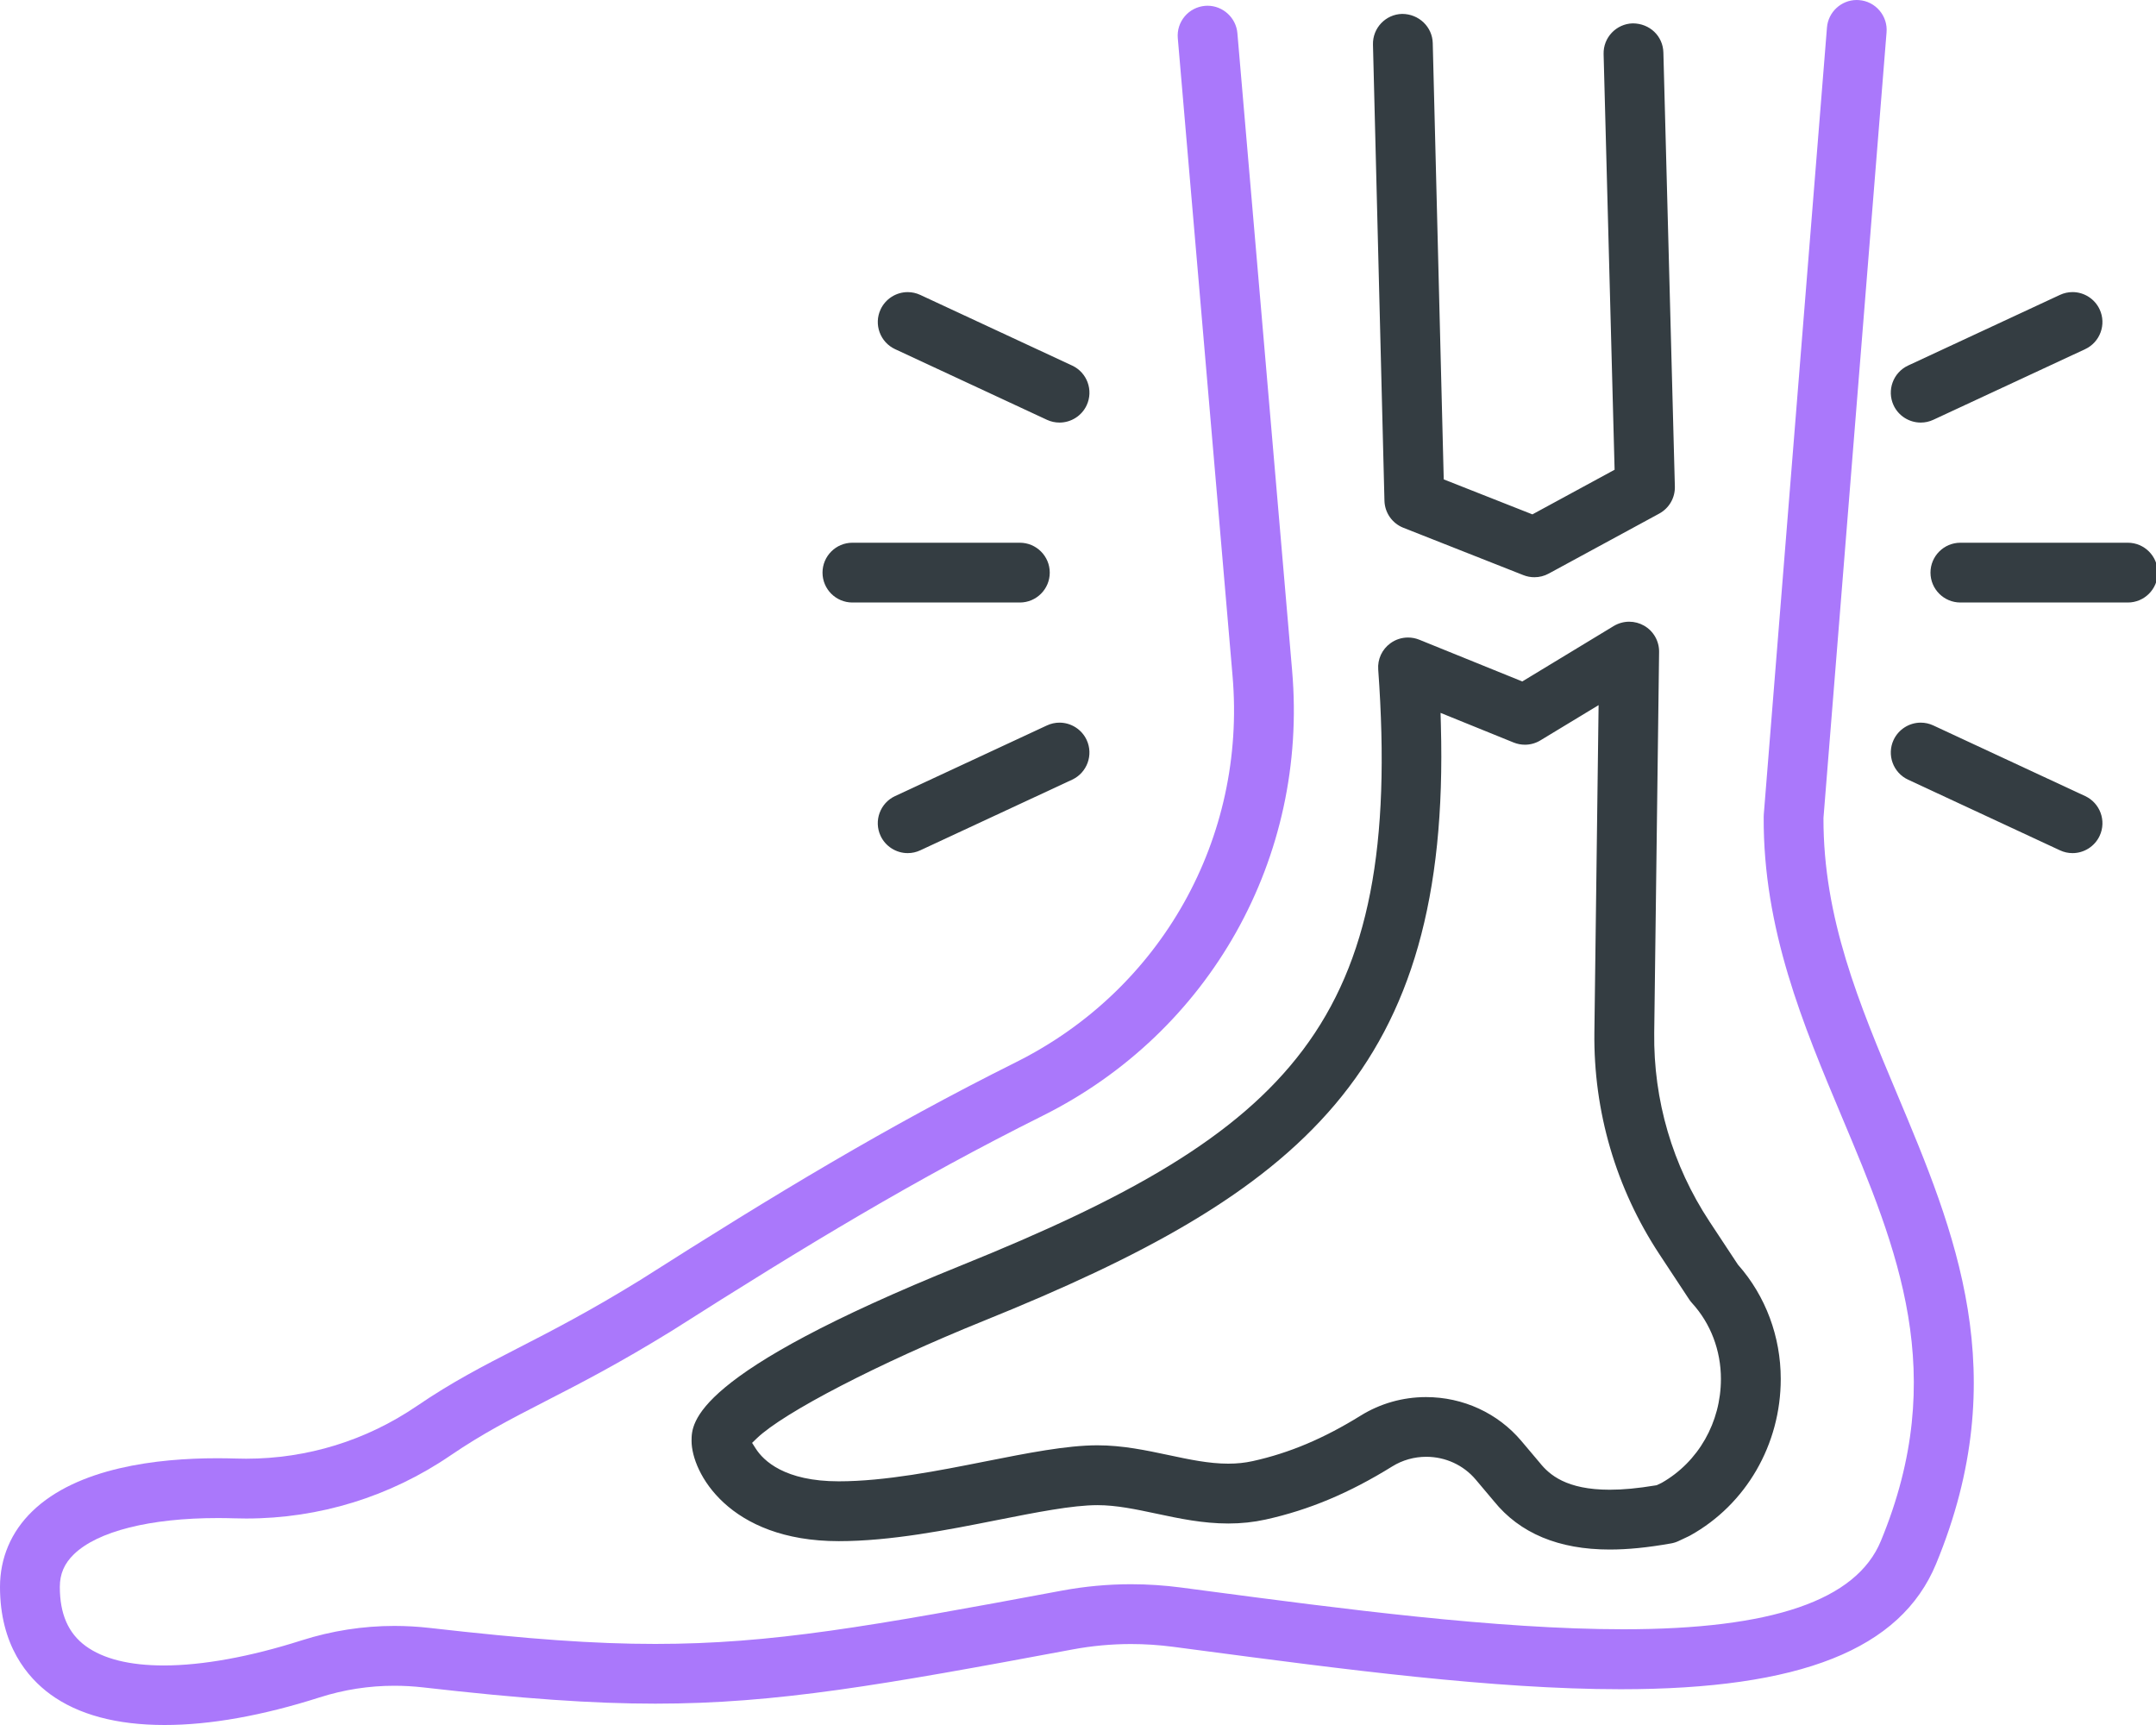<svg width="80" height="64" viewBox="0 0 80 64" fill="none" xmlns="http://www.w3.org/2000/svg">
<g clip-path="url(#clip0)">
<path d="M59.728 57.49C57.837 57.49 56.392 56.886 55.432 55.695L54.758 54.895C54.304 54.357 53.635 54.049 52.922 54.049C52.474 54.049 52.038 54.172 51.661 54.406C50.069 55.393 48.578 56.019 46.966 56.376C46.516 56.475 46.061 56.524 45.576 56.524C44.631 56.524 43.758 56.339 42.912 56.159C42.143 55.996 41.424 55.843 40.722 55.843C39.794 55.843 38.441 56.112 37.008 56.395C35.151 56.764 33.055 57.179 31.122 57.179C27.036 57.179 25.661 54.625 25.661 53.46C25.661 52.785 25.661 50.99 35.679 46.944C47.913 42.003 52.087 37.921 51.14 24.842C51.111 24.457 51.281 24.092 51.593 23.865C51.784 23.726 52.01 23.653 52.246 23.653C52.39 23.653 52.53 23.68 52.663 23.734L56.485 25.283L59.877 23.227C60.051 23.122 60.251 23.066 60.453 23.066C60.646 23.066 60.836 23.117 61.003 23.212C61.354 23.412 61.568 23.787 61.562 24.19L61.381 38.322C61.349 40.819 62.059 43.239 63.432 45.321L64.486 46.918L64.5 46.934C65.516 48.088 66.076 49.59 66.076 51.162C66.076 53.592 64.79 55.816 62.719 56.967C62.696 56.98 62.675 56.99 62.655 57L62.288 57.173C62.199 57.215 62.104 57.246 62.006 57.263C61.127 57.418 60.403 57.49 59.728 57.49ZM52.914 51.834C54.289 51.834 55.58 52.428 56.454 53.465L57.135 54.272C57.489 54.714 58.121 55.271 59.728 55.271C60.227 55.271 60.769 55.22 61.433 55.11L61.474 55.103L61.659 55.015C63.022 54.239 63.856 52.767 63.856 51.162C63.856 50.103 63.476 49.103 62.785 48.347C62.746 48.304 62.71 48.258 62.678 48.21L61.579 46.543C59.96 44.088 59.123 41.235 59.161 38.294L59.317 26.161L57.158 27.469C56.985 27.574 56.786 27.63 56.583 27.63C56.44 27.63 56.299 27.602 56.166 27.549L53.453 26.449L53.465 26.907C53.823 39.727 48.282 44.246 36.509 49.002C32.614 50.575 29.071 52.409 28.083 53.363L27.907 53.533L28.039 53.739C28.328 54.195 29.115 54.959 31.122 54.959C32.841 54.959 34.825 54.566 36.576 54.218C38.119 53.912 39.576 53.623 40.721 53.623C41.655 53.623 42.524 53.808 43.364 53.986C44.134 54.15 44.86 54.304 45.575 54.304C45.898 54.304 46.195 54.273 46.485 54.209C47.845 53.908 49.118 53.371 50.491 52.52C51.216 52.071 52.053 51.834 52.914 51.834ZM76.903 31.652C76.741 31.652 76.584 31.617 76.436 31.548L70.801 28.927C70.246 28.669 70.005 28.008 70.263 27.453C70.445 27.063 70.84 26.811 71.27 26.811C71.432 26.811 71.589 26.846 71.737 26.915L77.372 29.536C77.926 29.794 78.168 30.456 77.909 31.01C77.728 31.4 77.333 31.652 76.903 31.652ZM33.681 31.652C33.251 31.652 32.855 31.4 32.674 31.01C32.416 30.455 32.657 29.794 33.212 29.536L38.847 26.915C38.995 26.846 39.152 26.811 39.314 26.811C39.744 26.811 40.139 27.063 40.321 27.453C40.579 28.008 40.337 28.669 39.783 28.927L34.148 31.548C34 31.617 33.843 31.652 33.681 31.652ZM72.742 22.354C72.13 22.354 71.632 21.857 71.632 21.245C71.632 20.634 72.13 20.136 72.742 20.136H78.955C79.567 20.136 80.064 20.634 80.064 21.245C80.064 21.857 79.567 22.354 78.955 22.354H72.742ZM31.629 22.354C31.017 22.354 30.52 21.857 30.52 21.245C30.52 20.634 31.017 20.136 31.629 20.136H37.842C38.454 20.136 38.952 20.634 38.952 21.245C38.952 21.857 38.454 22.354 37.842 22.354H31.629ZM56.935 21.416C56.796 21.416 56.658 21.39 56.528 21.339L52.073 19.581C51.658 19.417 51.382 19.022 51.371 18.576L50.945 1.653C50.929 1.041 51.414 0.531 52.026 0.516C52.652 0.516 53.148 1.001 53.163 1.597L53.571 17.786L56.861 19.084L59.911 17.428L59.503 2.006C59.486 1.394 59.971 0.884 60.582 0.867C61.218 0.867 61.705 1.342 61.721 1.947L62.147 18.05C62.158 18.469 61.935 18.854 61.567 19.055L57.464 21.282C57.303 21.37 57.12 21.416 56.935 21.416ZM71.27 15.678C70.84 15.678 70.444 15.427 70.263 15.037C70.005 14.482 70.246 13.821 70.801 13.562L76.436 10.941C76.584 10.872 76.741 10.837 76.903 10.837C77.333 10.837 77.728 11.089 77.909 11.48C78.167 12.034 77.926 12.695 77.372 12.954L71.737 15.575C71.589 15.644 71.432 15.678 71.27 15.678ZM39.314 15.678C39.152 15.678 38.995 15.644 38.847 15.575L33.212 12.954C32.658 12.696 32.416 12.034 32.675 11.48C32.856 11.09 33.251 10.838 33.681 10.838C33.843 10.838 34 10.873 34.148 10.942L39.783 13.563C40.338 13.821 40.58 14.482 40.321 15.037C40.139 15.427 39.744 15.678 39.314 15.678Z" fill="#343D42"/>
<path d="M6.108 64C4.329 64 2.902 63.617 1.867 62.861C1.016 62.237 0 61.041 0 58.878C0 57.801 0.414 56.83 1.197 56.072C2.875 54.445 5.852 54.103 8.054 54.103C8.298 54.103 8.537 54.107 8.768 54.114C8.89 54.118 9.011 54.12 9.133 54.12C11.4 54.12 13.588 53.445 15.463 52.168C16.776 51.273 17.906 50.692 19.213 50.02C20.456 49.382 21.859 48.661 23.762 47.488C28.809 44.276 32.9 41.805 37.701 39.408C43.098 36.714 46.251 31.09 45.735 25.08L43.703 1.418C43.677 1.123 43.769 0.835 43.959 0.608C44.15 0.382 44.418 0.243 44.714 0.217C44.745 0.215 44.776 0.213 44.807 0.213C45.379 0.213 45.865 0.659 45.914 1.228L47.946 24.89C48.541 31.813 44.909 38.291 38.693 41.394C33.976 43.748 29.934 46.191 24.94 49.368C22.955 50.593 21.509 51.336 20.232 51.991C18.938 52.657 17.915 53.182 16.713 54.001C14.469 55.531 11.849 56.339 9.136 56.339C8.991 56.339 8.846 56.337 8.7 56.332C8.489 56.325 8.283 56.322 8.08 56.322C5.568 56.322 3.623 56.812 2.743 57.665C2.386 58.01 2.22 58.395 2.22 58.877C2.22 59.881 2.533 60.597 3.178 61.069C3.833 61.547 4.808 61.791 6.077 61.791C7.515 61.791 9.283 61.469 11.19 60.861C12.308 60.505 13.466 60.324 14.632 60.324C15.066 60.324 15.508 60.349 15.945 60.399C19.635 60.82 22.061 60.992 24.318 60.992C28.615 60.992 32.247 60.35 39.404 59.014C40.246 58.857 41.108 58.777 41.967 58.777C42.582 58.777 43.207 58.818 43.821 58.899L44.705 59.016C49.78 59.687 55.533 60.448 60.236 60.448C65.753 60.448 68.879 59.377 69.79 57.174C72.354 50.979 70.408 46.348 68.347 41.446C66.907 38.02 65.419 34.478 65.443 30.307C65.443 30.28 65.444 30.252 65.446 30.224L67.791 1.021C67.836 0.448 68.321 0 68.894 0C68.924 0 68.954 0.001 68.984 0.004C69.28 0.027 69.549 0.165 69.741 0.391C69.933 0.617 70.026 0.904 70.002 1.199L67.661 30.349C67.652 34.066 68.983 37.233 70.392 40.586C72.538 45.693 74.757 50.973 71.839 58.023C70.526 61.195 66.807 62.673 60.134 62.673C55.43 62.673 49.831 61.932 44.416 61.216L43.53 61.099C43.011 61.031 42.486 60.996 41.967 60.996C41.244 60.996 40.518 61.063 39.809 61.195C32.722 62.518 28.814 63.208 24.323 63.208C21.988 63.208 19.406 63.028 15.692 62.604C15.34 62.564 14.983 62.544 14.632 62.544C13.693 62.544 12.761 62.688 11.863 62.975C9.73 63.655 7.795 64 6.11 64H6.108V64Z" fill="#AA78FB"/>
</g>
<defs>
<clipPath id="clip0">
<rect width="80" height="64" fill="white"/>
</clipPath>
</defs>
</svg>
